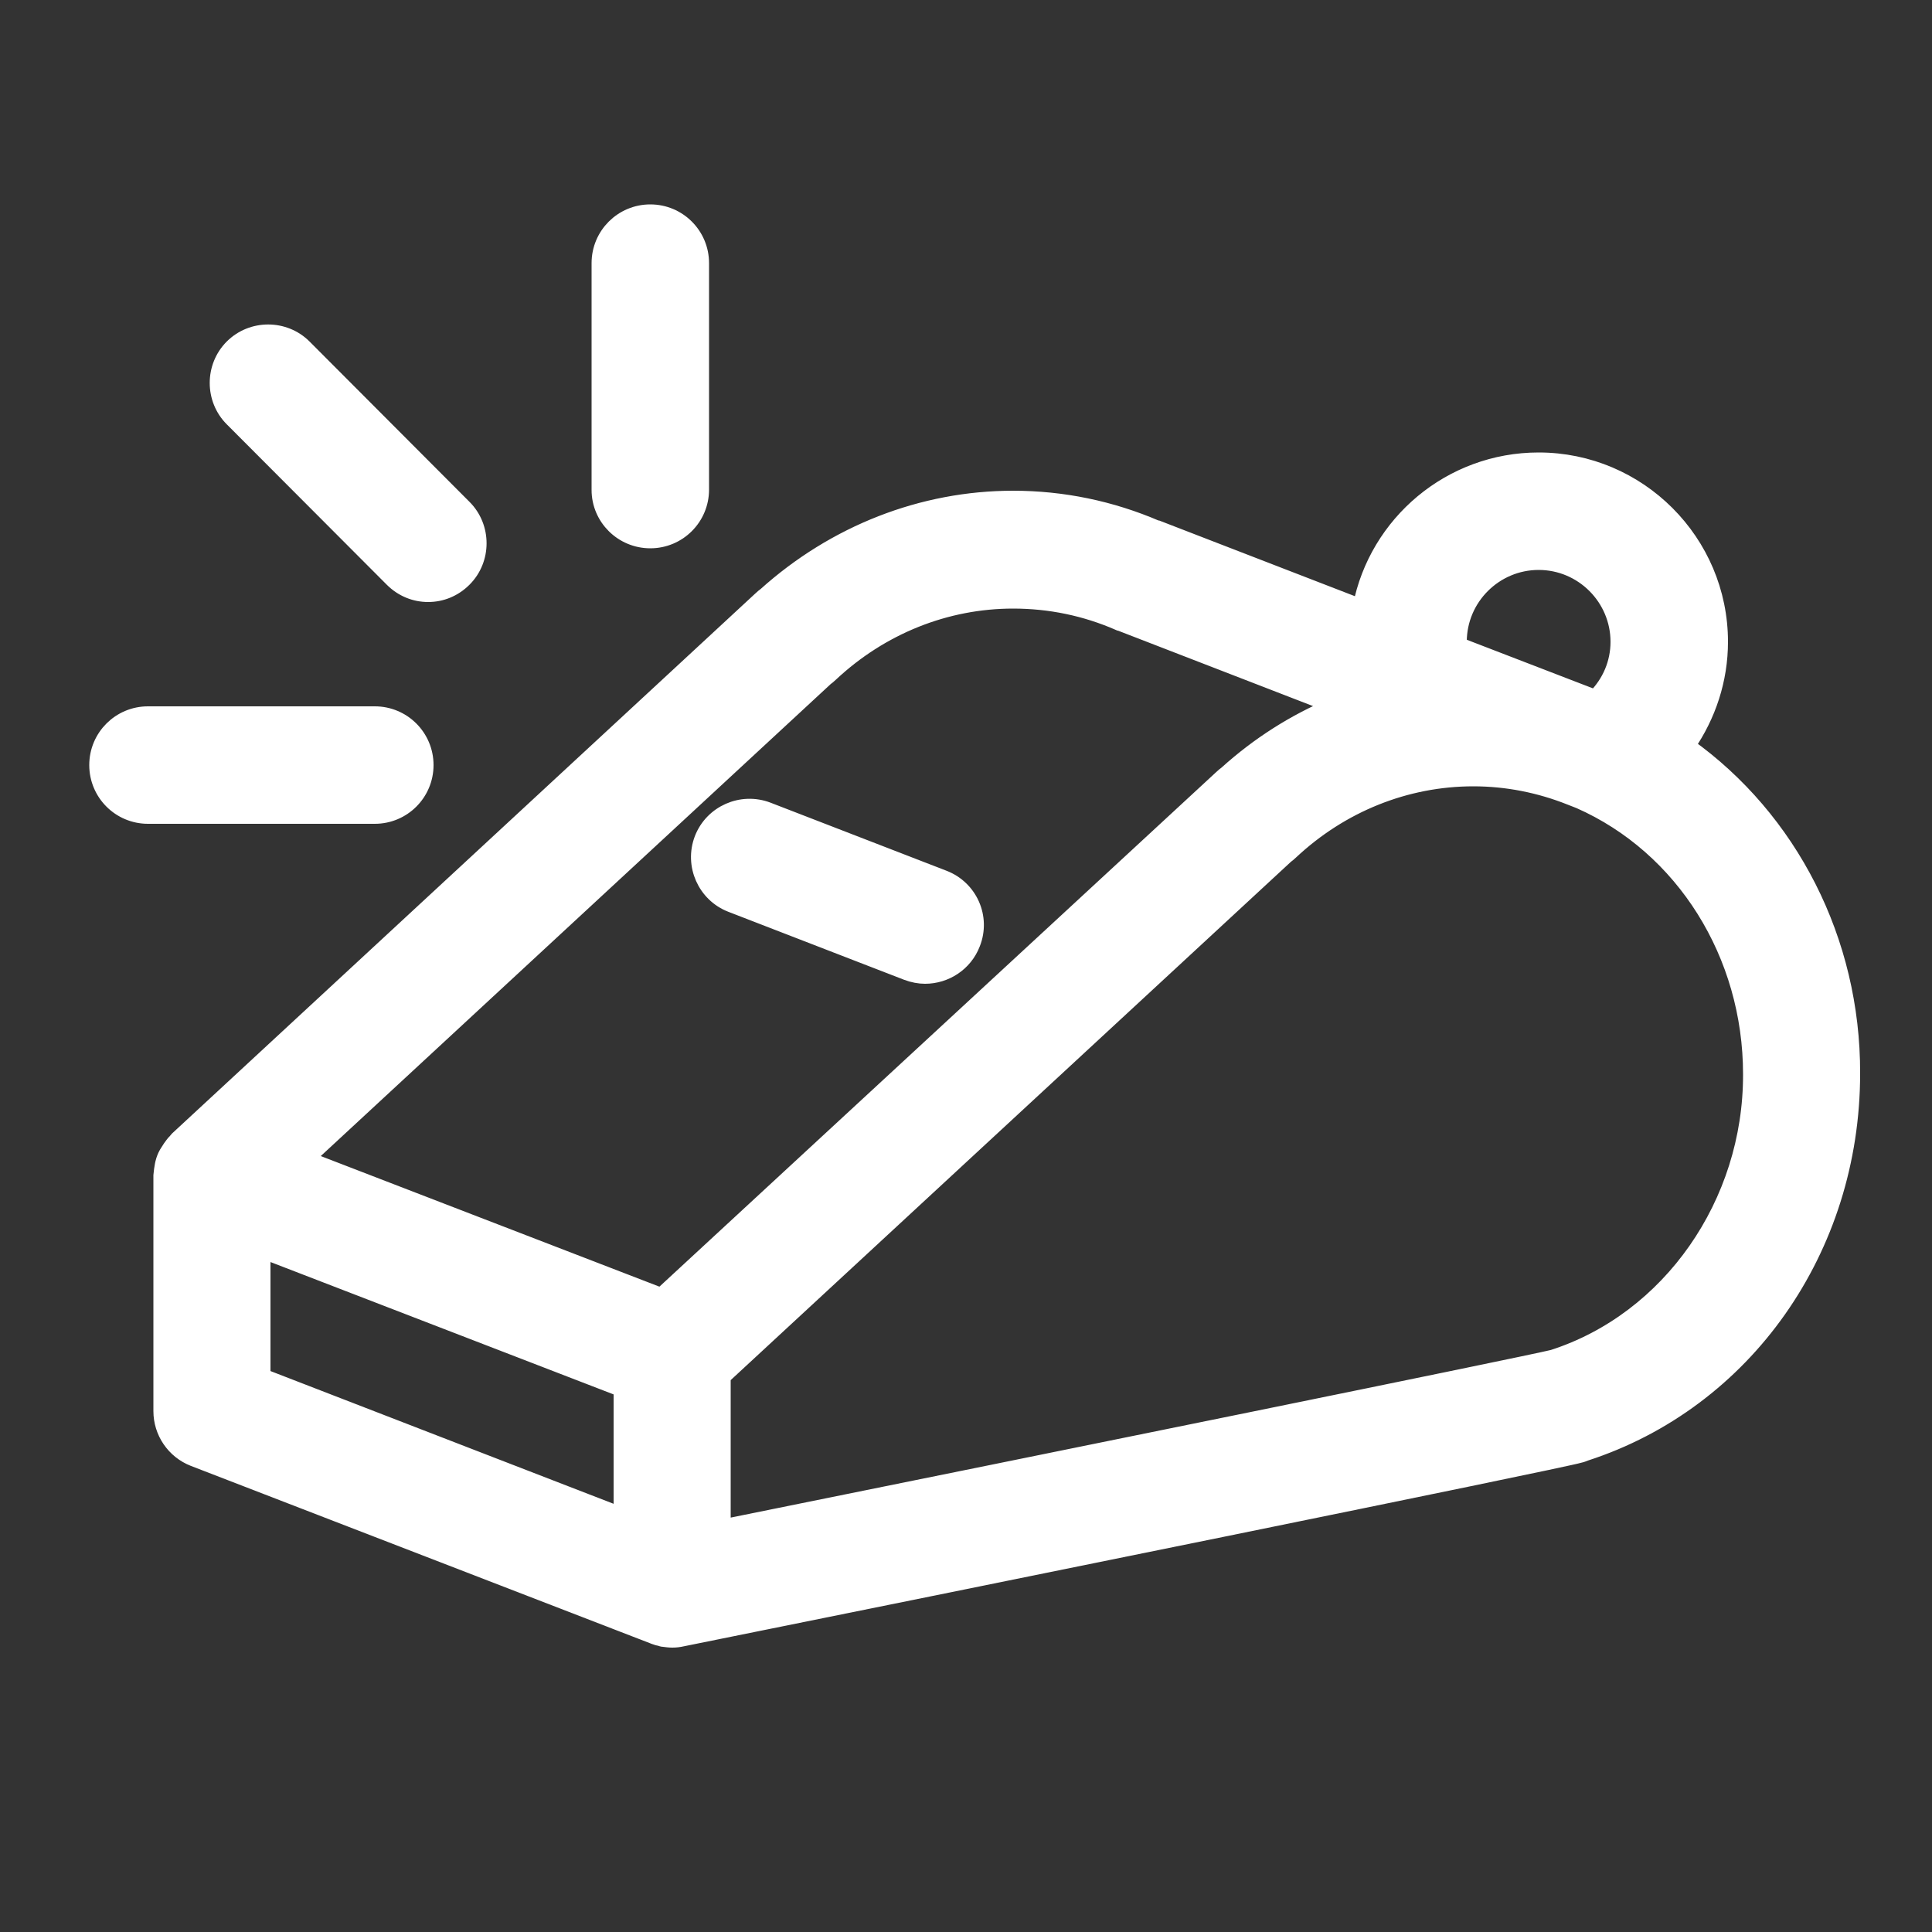 <?xml version="1.0" encoding="utf-8"?>
<!-- Generator: Adobe Illustrator 19.2.1, SVG Export Plug-In . SVG Version: 6.00 Build 0)  -->
<!DOCTYPE svg PUBLIC "-//W3C//DTD SVG 1.1//EN" "http://www.w3.org/Graphics/SVG/1.1/DTD/svg11.dtd">
<svg version="1.1" id="Layer_1" xmlns="http://www.w3.org/2000/svg" xmlns:xlink="http://www.w3.org/1999/xlink" x="0px" y="0px"
	 viewBox="0 0 500 500" enable-background="new 0 0 500 500" xml:space="preserve">
<rect x="0" y="0" width="500" height="500" fill="#333333" stroke="none"/>
<path fill="#FFFFFF" stroke="#FFFFFF" stroke-width="4" stroke-miterlimit="10" d="M244.2,227.2l-45.5-17.6
	c-6.8-2.6-14.4,0.8-17,7.5c-2.6,6.8,0.8,14.4,7.5,17l45.5,17.6c1.6,0.6,3.2,0.9,4.7,0.9c5.3,0,10.3-3.2,12.3-8.4
	C254.4,237.4,251,229.8,244.2,227.2z M436.7,193c5.4-7.8,8.5-17.1,8.5-26.9c0-25.9-21.1-47-47-47c-22.8,0-41.9,16.3-46.1,37.9
	l-52.5-20.3c-0.1,0-0.1,0-0.2,0c-11.8-5.1-24.4-7.7-37.2-7.7c-23.5,0-46.2,8.9-64.1,25c-0.4,0.3-0.8,0.6-1.2,1l-151,139.8
	c-0.2,0.2-0.3,0.4-0.5,0.6c-0.3,0.3-0.5,0.5-0.7,0.8c-0.4,0.5-0.8,1.1-1.1,1.6c-0.2,0.3-0.3,0.5-0.5,0.8c-0.4,0.7-0.7,1.5-0.9,2.3
	c0,0.1-0.1,0.3-0.1,0.4c-0.2,1-0.3,1.9-0.4,2.9c0,0.1,0,0.1,0,0.2v60.8c0,5.4,3.3,10.3,8.4,12.3l119.1,46c0.1,0,0.1,0,0.2,0.1
	c0.5,0.2,1,0.3,1.5,0.4c0.3,0.1,0.5,0.2,0.8,0.2c0.8,0.1,1.5,0.2,2.3,0.2c0.9,0,1.7-0.1,2.6-0.3c68.3-13.8,227.7-46.1,232.2-47.5
	c0.5-0.1,1-0.3,1.5-0.5c41.3-13.4,69.1-52.8,69.1-98.3C479.5,243.4,463.2,211.9,436.7,193z M377.6,166.1c0-11.4,9.3-20.6,20.6-20.6
	c11.4,0,20.6,9.3,20.6,20.6c0,5.5-2.2,10.6-6,14.4l-35.3-13.6C377.5,166.6,377.6,166.3,377.6,166.1z M160.8,392.1L68,356.2v-32.5
	l92.8,35.8V392.1z M171.1,335.3l-91.8-35.4l134.4-124.4c0.4-0.3,0.8-0.6,1.2-1c13.1-12.3,29.9-19,47.3-19c9.5,0,18.7,1.9,27.4,5.7
	c0.1,0,0.2,0.1,0.3,0.1c0.1,0,0.2,0.1,0.3,0.1l54.8,21.2c-10,4.2-19.3,10.1-27.6,17.6c-0.4,0.3-0.8,0.6-1.2,1L171.1,335.3z
	 M401.9,351.3c-7.3,1.8-126.9,26.1-214.8,43.9v-38.9l145.7-134.8c0.4-0.3,0.8-0.6,1.2-1c13.1-12.3,29.9-19,47.3-19
	c8.7,0,17.2,1.7,25.2,4.9l2.3,0.9c26.9,11.9,44.3,39.7,44.3,70.7C453.2,311.5,432.1,341.6,401.9,351.3z M110.2,198
	c0-7.3-5.9-13.2-13.2-13.2H38.3c-7.3,0-13.2,5.9-13.2,13.2c0,7.3,5.9,13.2,13.2,13.2H97C104.3,211.2,110.2,205.3,110.2,198z
	 M168.3,139.9c7.3,0,13.2-5.9,13.2-13.2V68.1c0-7.3-5.9-13.2-13.2-13.2c-7.3,0-13.2,5.9-13.2,13.2v58.7
	C155.1,134,161,139.9,168.3,139.9z M101.5,149.9c2.6,2.6,5.9,3.9,9.3,3.9c3.4,0,6.7-1.3,9.3-3.9c5.1-5.1,5.1-13.5,0-18.6L78.7,89.8
	c-5.1-5.1-13.5-5.1-18.6,0c-5.1,5.1-5.1,13.5,0,18.6L101.5,149.9z"/>
</svg>
